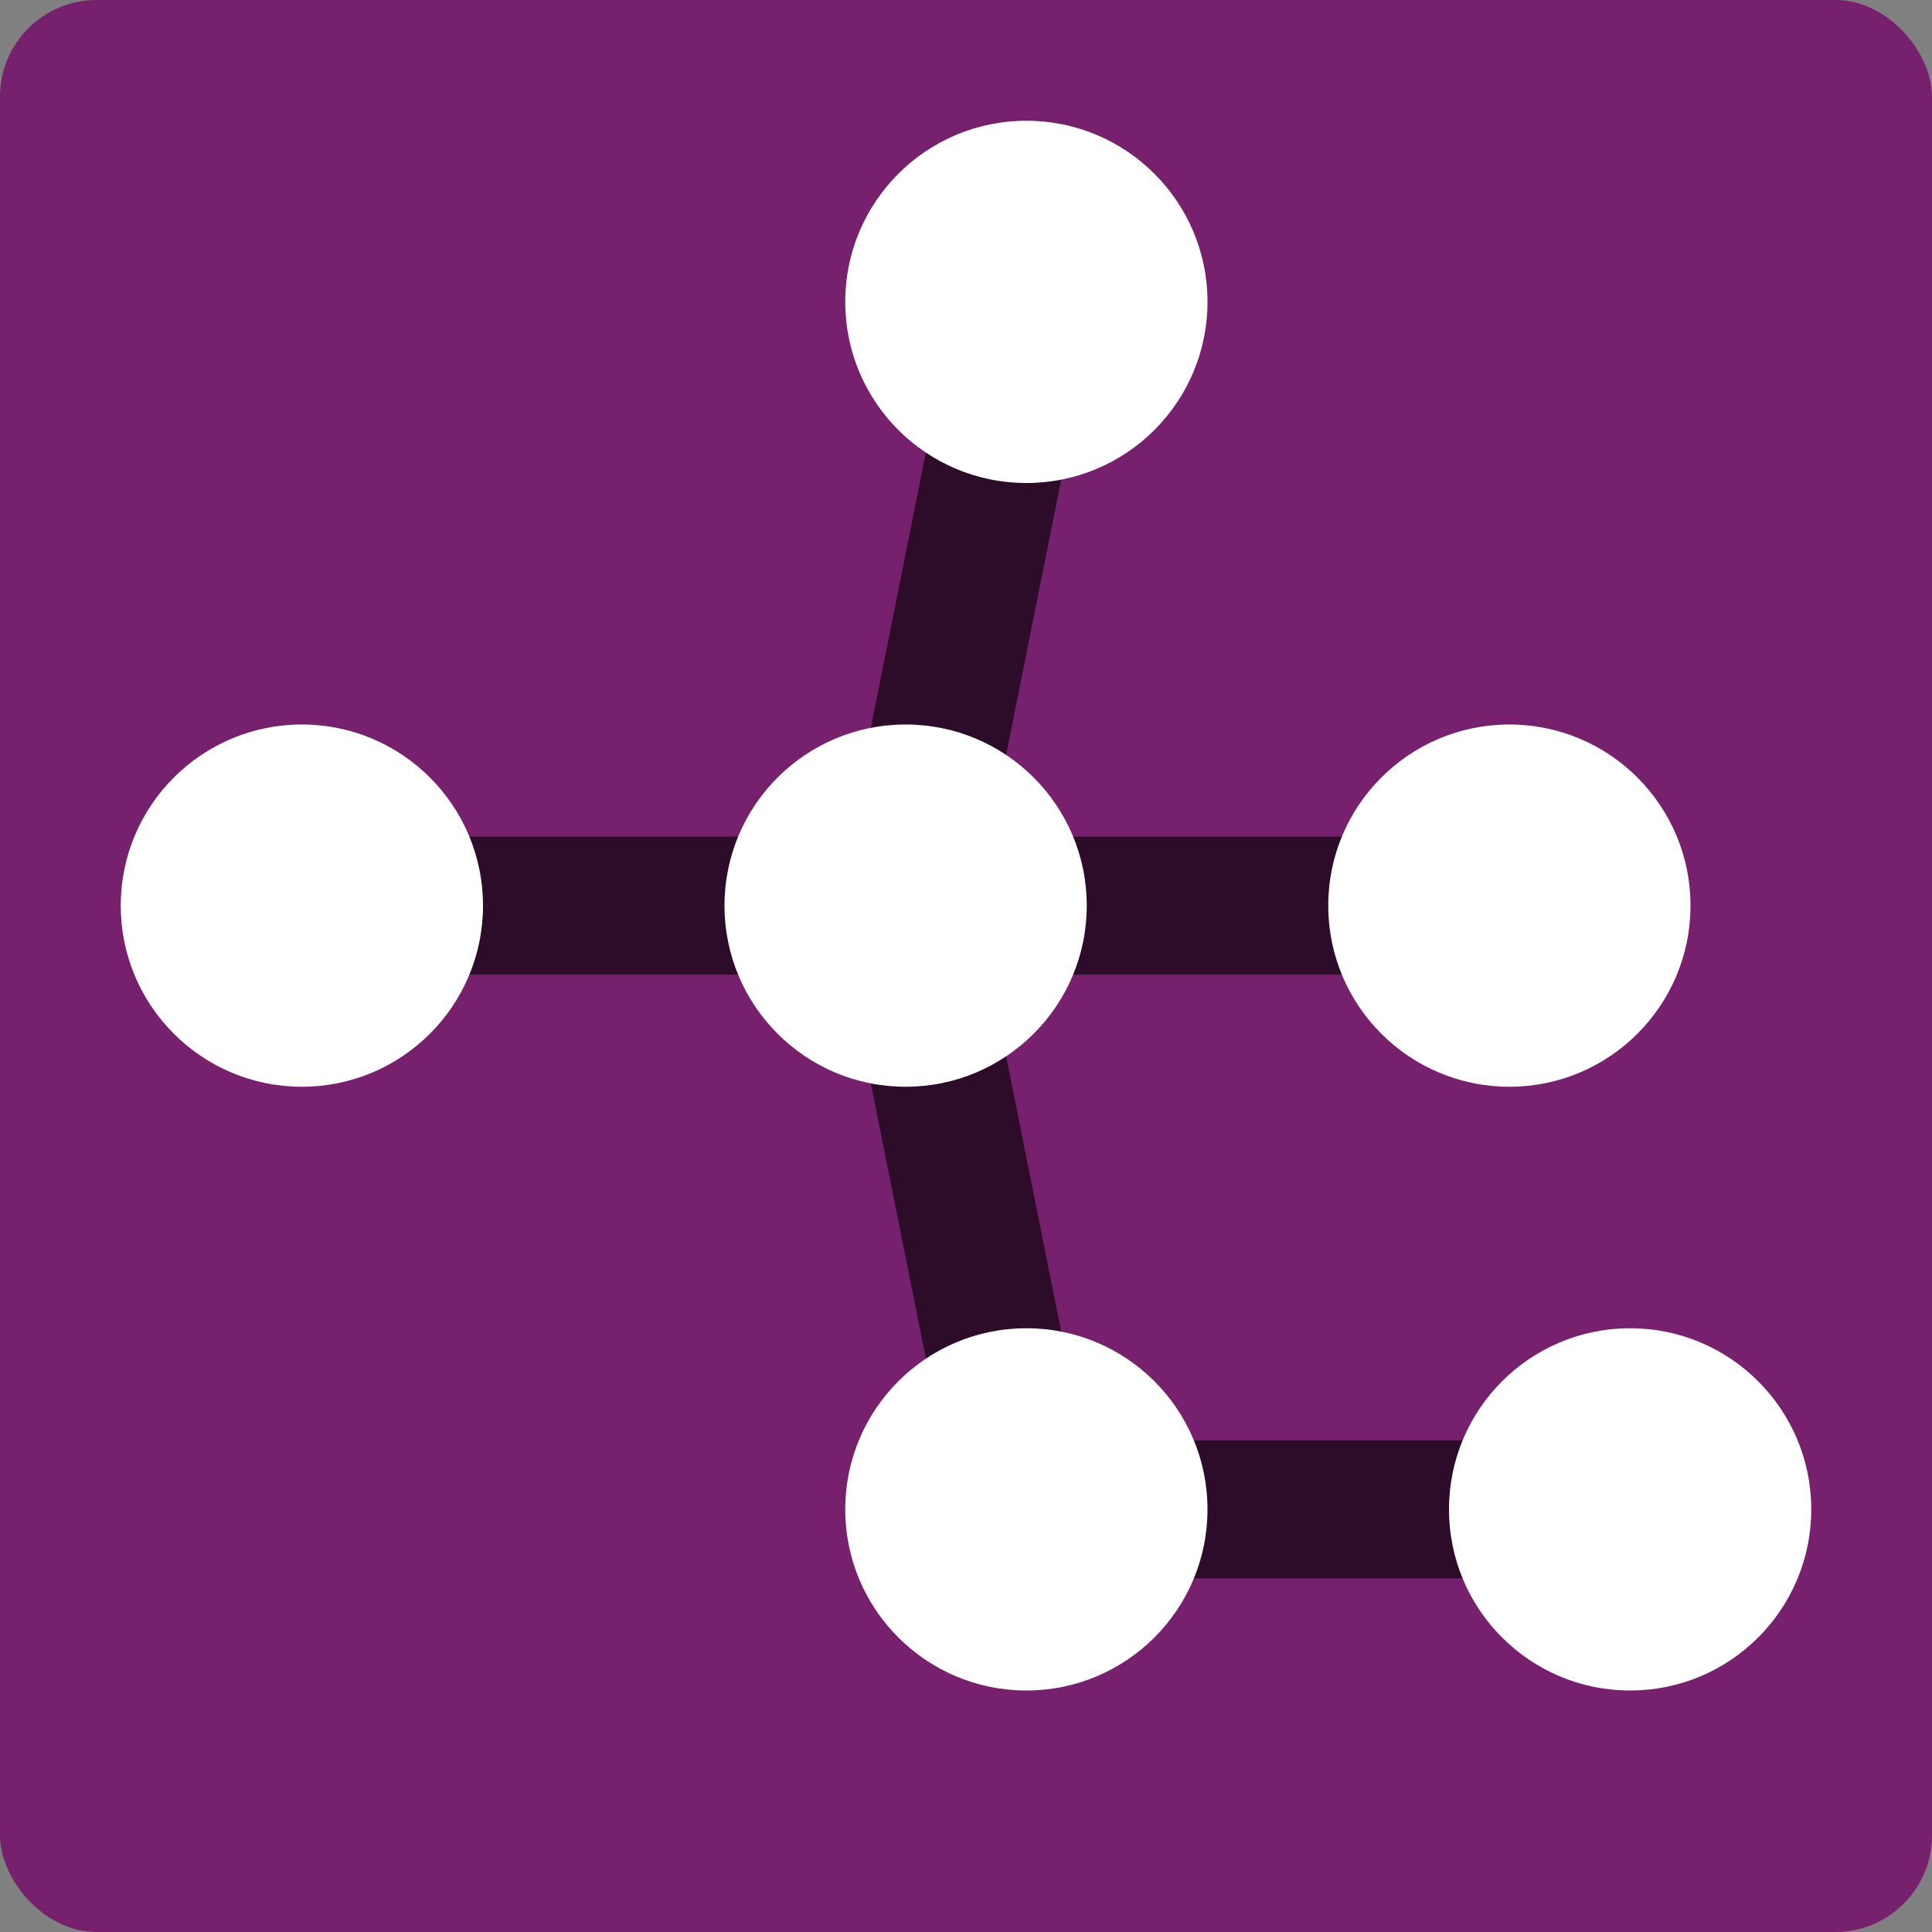 <svg xmlns="http://www.w3.org/2000/svg" width="16" height="16" version="1">
 <rect width="100%" height="100%" fill="#808080" stroke="none"/>
 <rect style="fill:#76206e" width="16" height="16" x="0" y="0" rx=".8" ry=".8"/>
 <path style="stroke-linejoin:round;stroke:#2d0c2a;stroke-width:1.143;fill:none" d="m2.5 7.5h10"/>
 <path style="stroke-linejoin:round;stroke:#2d0c2a;stroke-width:1.143;fill:none" d="m7.5 7.5 1-5"/>
 <path style="stroke-linejoin:round;stroke:#2d0c2a;stroke-width:1.143;fill:none" d="m7.5 7.5 1 5h5"/>
 <circle style="fill:#ffffff" cx="2.5" cy="7.5" r="1.5"/>
 <circle style="fill:#ffffff" cx="7.5" cy="7.5" r="1.5"/>
 <circle style="fill:#ffffff" cx="12.5" cy="7.5" r="1.5"/>
 <circle style="fill:#ffffff" cx="8.5" cy="12.5" r="1.5"/>
 <circle style="fill:#ffffff" cx="13.5" cy="12.5" r="1.5"/>
 <circle style="fill:#ffffff" cx="8.5" cy="2.5" r="1.5"/>
</svg>
